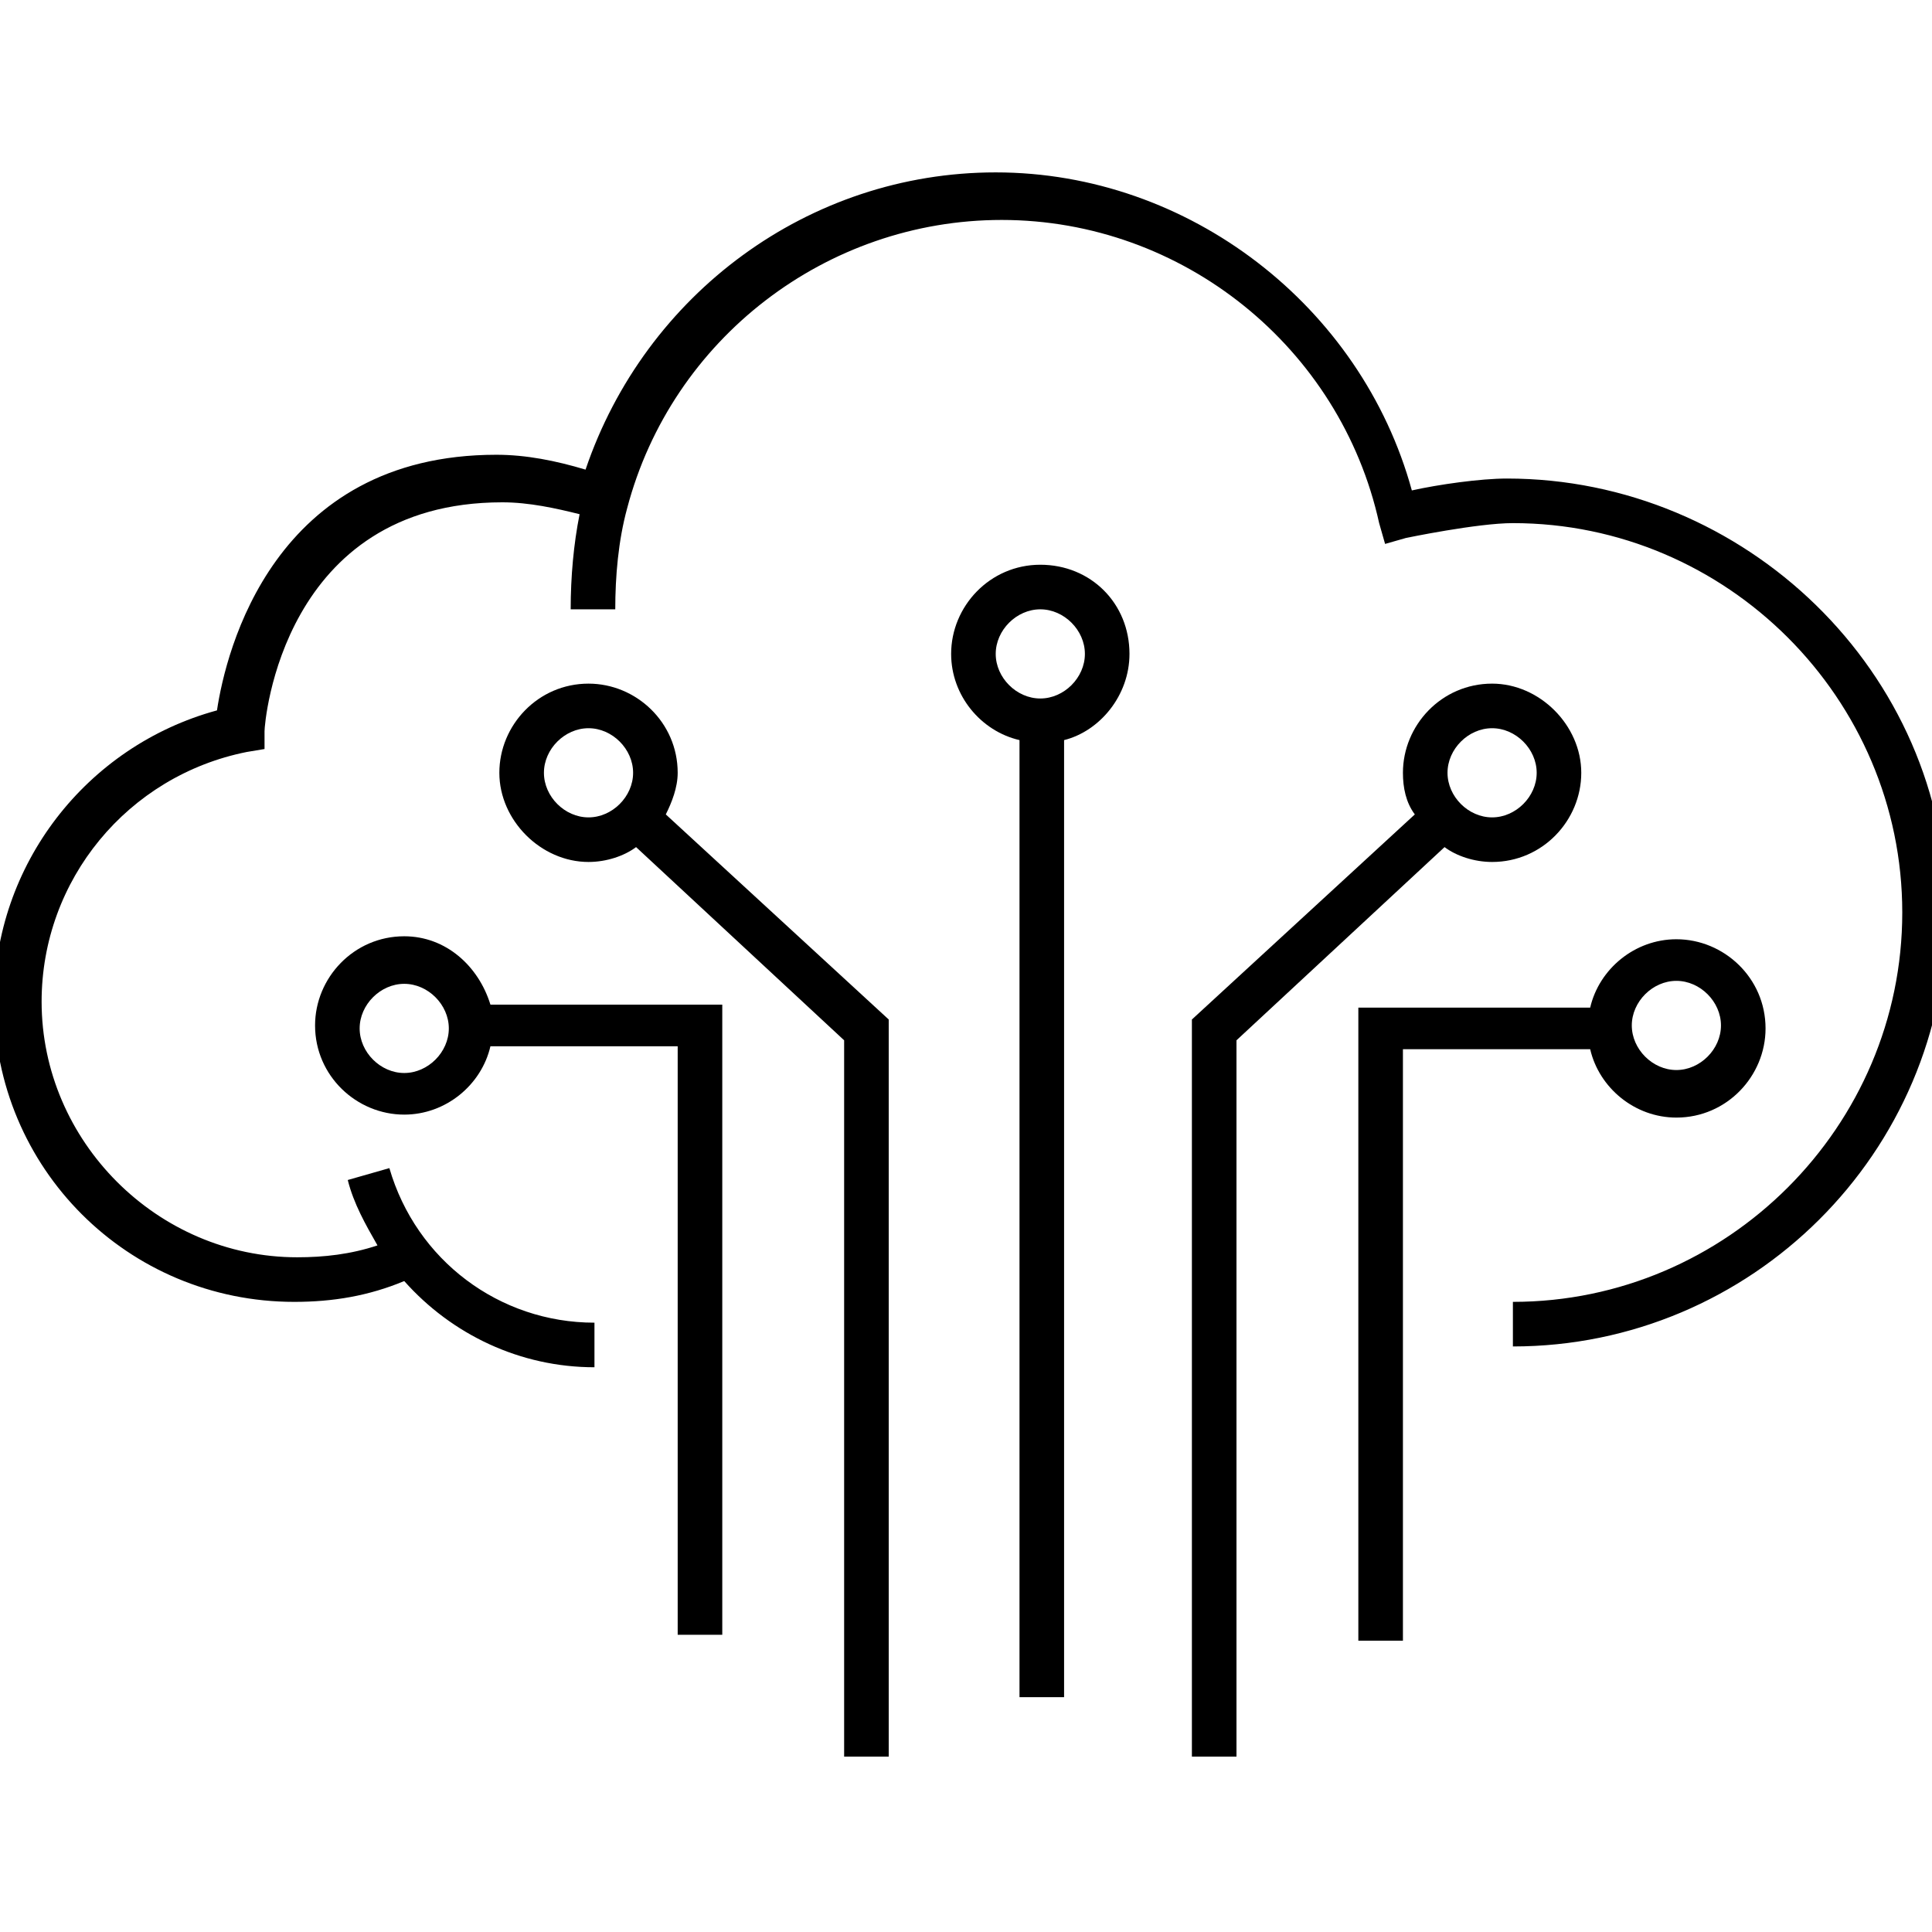 <svg class="svg-icon" xmlns="http://www.w3.org/2000/svg" xmlns:xlink="http://www.w3.org/1999/xlink" version="1.1" x="0px" y="0px" viewBox="0 0 65 65" enable-background="new 0 0 65 65" xml:space="preserve"><g><path d="M13.6,31.5c-1.7,0-3,1.4-3,3c0,1.7,1.4,3,3,3c1.4,0,2.6-1,2.9-2.3h6.3v19.8h1.5V33.8h-7.8C16.1,32.5,15,31.5,13.6,31.5z    M13.6,36.1c-0.8,0-1.5-0.7-1.5-1.5c0-0.8,0.7-1.5,1.5-1.5c0.8,0,1.5,0.7,1.5,1.5C15.1,35.4,14.4,36.1,13.6,36.1z"></path><path d="M22.8,26c0-1.7-1.4-3-3-3c-1.7,0-3,1.4-3,3s1.4,3,3,3c0.6,0,1.2-0.2,1.6-0.5l7,6.5v24.1h1.5V34.3l-7.5-6.9   C22.6,27,22.8,26.5,22.8,26z M19.8,27.5c-0.8,0-1.5-0.7-1.5-1.5s0.7-1.5,1.5-1.5s1.5,0.7,1.5,1.5S20.6,27.5,19.8,27.5z"></path><path d="M56.4,37.6c1.7,0,3-1.4,3-3c0-1.7-1.4-3-3-3c-1.4,0-2.6,1-2.9,2.3h-7.8v21.3h1.5V35.3h6.3C53.8,36.6,55,37.6,56.4,37.6z    M56.4,33c0.8,0,1.5,0.7,1.5,1.5c0,0.8-0.7,1.5-1.5,1.5c-0.8,0-1.5-0.7-1.5-1.5C54.9,33.7,55.6,33,56.4,33z"></path><path d="M50.2,29c1.7,0,3-1.4,3-3s-1.4-3-3-3c-1.7,0-3,1.4-3,3c0,0.5,0.1,1,0.4,1.4l-7.5,6.9v24.8h1.5V35l7-6.5   C49,28.8,49.6,29,50.2,29z M50.2,24.5c0.8,0,1.5,0.7,1.5,1.5s-0.7,1.5-1.5,1.5c-0.8,0-1.5-0.7-1.5-1.5S49.4,24.5,50.2,24.5z"></path><path d="M35,19c-1.7,0-3,1.4-3,3c0,1.4,1,2.6,2.3,2.9v32.2h1.5V24.9C37,24.6,38,23.4,38,22C38,20.3,36.7,19,35,19z M35,23.5   c-0.8,0-1.5-0.7-1.5-1.5s0.7-1.5,1.5-1.5s1.5,0.7,1.5,1.5S35.8,23.5,35,23.5z"></path><path d="M50.7,16.1c-0.9,0-2.3,0.2-3.2,0.4c-1.7-6.2-7.5-10.7-14-10.7c-6.3,0-11.8,4.1-13.8,10c-1-0.3-2-0.5-3-0.5   c-7.5,0-9.1,6.6-9.4,8.6c-4.4,1.2-7.5,5.2-7.5,9.8c0,5.6,4.5,10.1,10.1,10.1c1.3,0,2.5-0.2,3.7-0.7c1.6,1.8,3.9,2.9,6.4,2.9v-1.5   c-3.2,0-6-2.1-6.9-5.2l-1.4,0.4c0.2,0.8,0.6,1.5,1,2.2c-0.9,0.3-1.8,0.4-2.7,0.4c-4.7,0-8.6-3.9-8.6-8.6c0-4.1,2.9-7.6,6.9-8.4   l0.6-0.1l0-0.6c0-0.3,0.6-7.7,8-7.7c0.9,0,1.8,0.2,2.6,0.4c-0.2,1-0.3,2.1-0.3,3.2h1.5c0-1.1,0.1-2.3,0.4-3.4   c1.5-5.7,6.7-9.7,12.6-9.7c6.1,0,11.4,4.3,12.7,10.2l0.2,0.7l0.7-0.2c0,0,2.4-0.5,3.6-0.5c7.2,0,13.1,5.9,13.1,13.1   s-5.9,13.1-13.1,13.1v1.5c8,0,14.6-6.5,14.6-14.6S58.7,16.1,50.7,16.1z"></path></g></svg>
